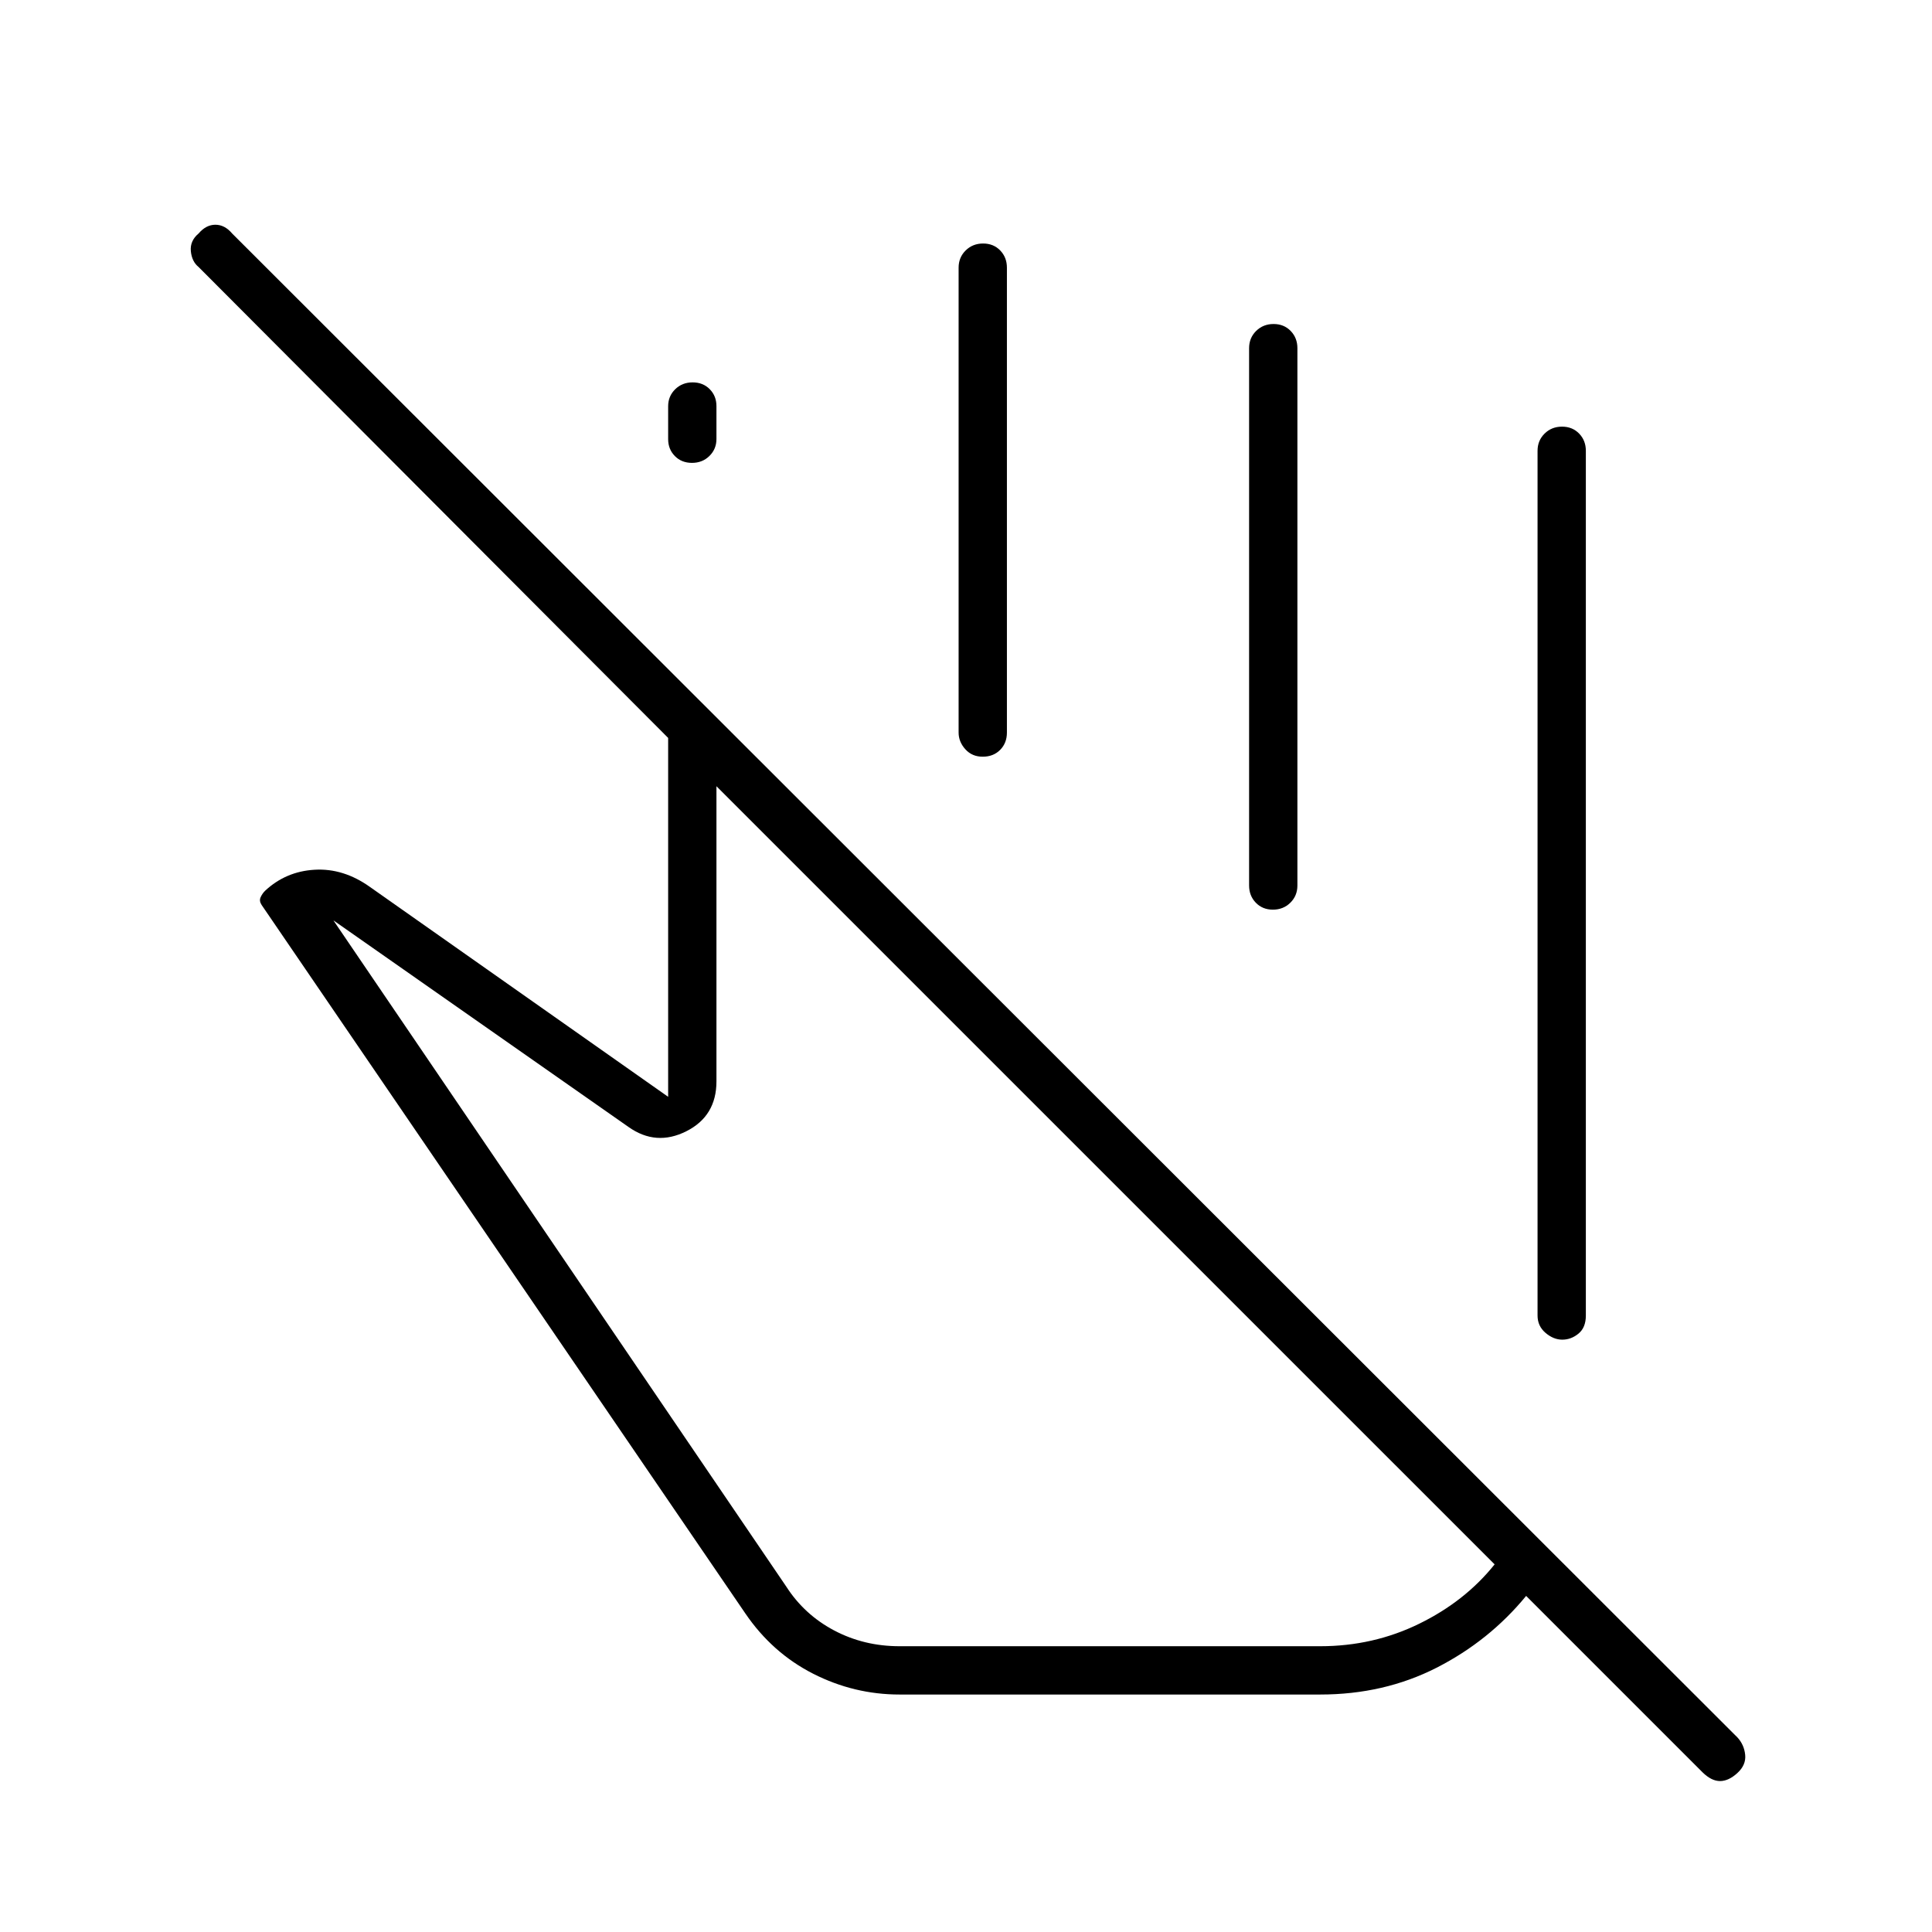 <svg xmlns="http://www.w3.org/2000/svg" height="40" viewBox="0 -960 960 960" width="40"><path d="M764-306.33V-736q0-5.1 3.5-8.55 3.49-3.45 8.66-3.45t8.51 3.45Q788-741.1 788-736v429.67q0 6-3.66 9-3.65 3-8.04 3-4.38 0-8.34-3.38-3.96-3.37-3.96-8.62ZM332-741.79v-16.35q0-5.01 3.5-8.44 3.49-3.42 8.66-3.42t8.51 3.39q3.33 3.39 3.33 8.4v16.35q0 5.01-3.5 8.44-3.49 3.42-8.66 3.42t-8.51-3.39q-3.33-3.39-3.33-8.4ZM476.33-596v-231q0-5.1 3.5-8.55 3.5-3.45 8.67-3.45t8.5 3.45q3.33 3.45 3.33 8.55v231q0 5.23-3.37 8.62-3.36 3.38-8.66 3.38-5.3 0-8.63-3.7-3.34-3.7-3.34-8.3Zm144.34 76v-267q0-5.1 3.49-8.55 3.5-3.45 8.67-3.45t8.5 3.45q3.34 3.45 3.34 8.55v267q0 5.1-3.5 8.55-3.5 3.45-8.67 3.45t-8.5-3.45q-3.33-3.45-3.33-8.55Zm122 337.33L356-569.33v146.66q0 17.27-15 24.8-15 7.54-28.67-2.13L165.67-502.67l225 331q9 14 23.83 21.84Q429.33-142 447-142h209q26.38 0 49.19-11.17 22.81-11.16 37.48-29.5ZM447-118q-22.63 0-42.97-10.35-20.34-10.36-33.7-29.98L130-510.33q-1.33-2-.5-3.84.83-1.83 2.17-3.16 10.33-9.67 24.66-10.5 14.34-.84 27.54 8.58L332-415v-178.33l-233.33-234q-3.34-2.71-3.84-7.86-.5-5.14 3.87-8.81 3.7-4.33 8.33-4.33 4.64 0 8.3 4.33l748 747.33q3.34 3.64 3.84 8.65.5 5.02-3.87 9.02t-8.62 4q-4.26 0-8.68-4.33L758.33-167q-18.33 22.33-44.47 35.67Q687.72-118 656-118H447Zm102.33-258Zm9-131.33Z"/></svg>